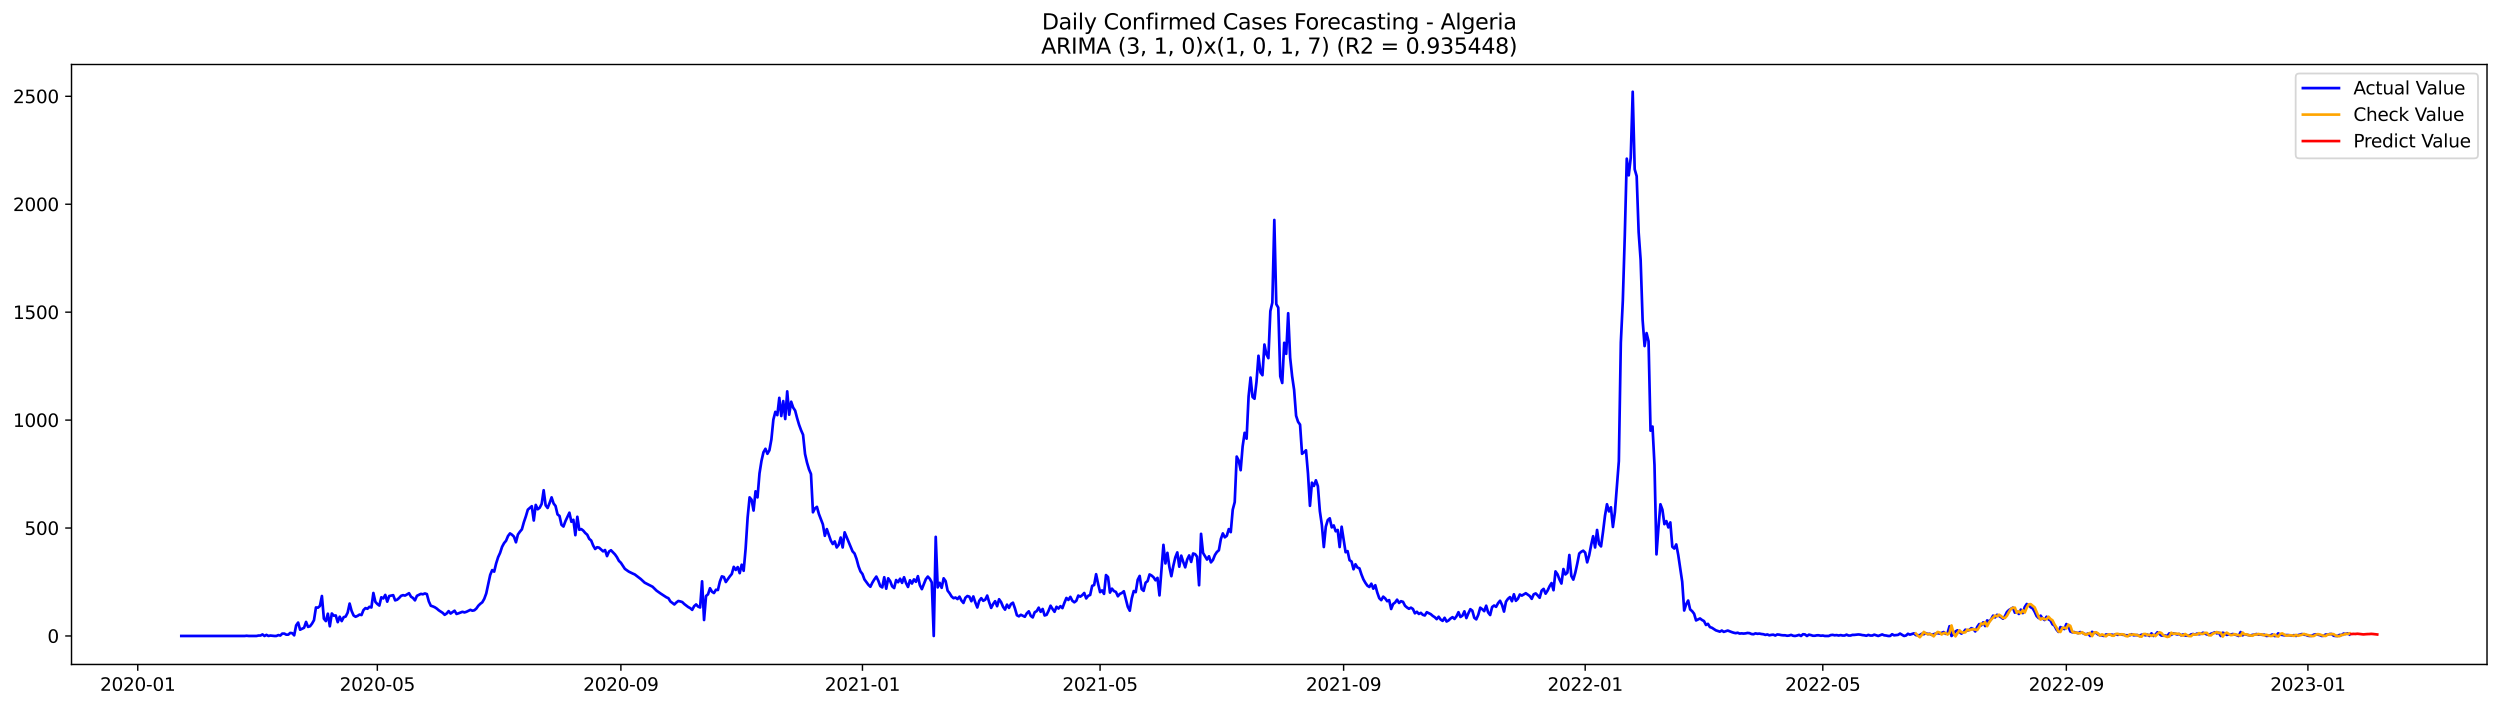 <?xml version="1.0" encoding="utf-8" standalone="no"?>
<!DOCTYPE svg PUBLIC "-//W3C//DTD SVG 1.1//EN"
  "http://www.w3.org/Graphics/SVG/1.1/DTD/svg11.dtd">
<svg xmlns:xlink="http://www.w3.org/1999/xlink" width="1386.05pt" height="392.274pt" viewBox="0 0 1386.05 392.274" xmlns="http://www.w3.org/2000/svg" version="1.1">
 <defs>
  <style type="text/css">*{stroke-linejoin: round; stroke-linecap: butt}</style>
 </defs>
 <g id="figure_1">
  <g id="patch_1">
   <path d="M 0 392.274 
L 1386.05 392.274 
L 1386.05 0 
L 0 0 
z
" style="fill: #ffffff"/>
  </g>
  <g id="axes_1">
   <g id="patch_2">
    <path d="M 39.65 368.396 
L 1378.85 368.396 
L 1378.85 35.755 
L 39.65 35.755 
z
" style="fill: #ffffff"/>
   </g>
   <g id="matplotlib.axis_1">
    <g id="xtick_1">
     <g id="line2d_1">
      <defs>
       <path id="m58f460feab" d="M 0 0 
L 0 3.5 
" style="stroke: #000000; stroke-width: 0.8"/>
      </defs>
      <g>
       <use xlink:href="#m58f460feab" x="76.371" y="368.396" style="stroke: #000000; stroke-width: 0.8"/>
      </g>
     </g>
     <g id="text_1">
      <!-- 2020-01 -->
      <g transform="translate(55.48 382.994)scale(0.1 -0.1)">
       <defs>
        <path id="DejaVuSans-32" d="M 1228 531 
L 3431 531 
L 3431 0 
L 469 0 
L 469 531 
Q 828 903 1448 1529 
Q 2069 2156 2228 2338 
Q 2531 2678 2651 2914 
Q 2772 3150 2772 3378 
Q 2772 3750 2511 3984 
Q 2250 4219 1831 4219 
Q 1534 4219 1204 4116 
Q 875 4013 500 3803 
L 500 4441 
Q 881 4594 1212 4672 
Q 1544 4750 1819 4750 
Q 2544 4750 2975 4387 
Q 3406 4025 3406 3419 
Q 3406 3131 3298 2873 
Q 3191 2616 2906 2266 
Q 2828 2175 2409 1742 
Q 1991 1309 1228 531 
z
" transform="scale(0.016)"/>
        <path id="DejaVuSans-30" d="M 2034 4250 
Q 1547 4250 1301 3770 
Q 1056 3291 1056 2328 
Q 1056 1369 1301 889 
Q 1547 409 2034 409 
Q 2525 409 2770 889 
Q 3016 1369 3016 2328 
Q 3016 3291 2770 3770 
Q 2525 4250 2034 4250 
z
M 2034 4750 
Q 2819 4750 3233 4129 
Q 3647 3509 3647 2328 
Q 3647 1150 3233 529 
Q 2819 -91 2034 -91 
Q 1250 -91 836 529 
Q 422 1150 422 2328 
Q 422 3509 836 4129 
Q 1250 4750 2034 4750 
z
" transform="scale(0.016)"/>
        <path id="DejaVuSans-2d" d="M 313 2009 
L 1997 2009 
L 1997 1497 
L 313 1497 
L 313 2009 
z
" transform="scale(0.016)"/>
        <path id="DejaVuSans-31" d="M 794 531 
L 1825 531 
L 1825 4091 
L 703 3866 
L 703 4441 
L 1819 4666 
L 2450 4666 
L 2450 531 
L 3481 531 
L 3481 0 
L 794 0 
L 794 531 
z
" transform="scale(0.016)"/>
       </defs>
       <use xlink:href="#DejaVuSans-32"/>
       <use xlink:href="#DejaVuSans-30" x="63.623"/>
       <use xlink:href="#DejaVuSans-32" x="127.246"/>
       <use xlink:href="#DejaVuSans-30" x="190.869"/>
       <use xlink:href="#DejaVuSans-2d" x="254.492"/>
       <use xlink:href="#DejaVuSans-30" x="290.576"/>
       <use xlink:href="#DejaVuSans-31" x="354.199"/>
      </g>
     </g>
    </g>
    <g id="xtick_2">
     <g id="line2d_2">
      <g>
       <use xlink:href="#m58f460feab" x="209.204" y="368.396" style="stroke: #000000; stroke-width: 0.8"/>
      </g>
     </g>
     <g id="text_2">
      <!-- 2020-05 -->
      <g transform="translate(188.313 382.994)scale(0.1 -0.1)">
       <defs>
        <path id="DejaVuSans-35" d="M 691 4666 
L 3169 4666 
L 3169 4134 
L 1269 4134 
L 1269 2991 
Q 1406 3038 1543 3061 
Q 1681 3084 1819 3084 
Q 2600 3084 3056 2656 
Q 3513 2228 3513 1497 
Q 3513 744 3044 326 
Q 2575 -91 1722 -91 
Q 1428 -91 1123 -41 
Q 819 9 494 109 
L 494 744 
Q 775 591 1075 516 
Q 1375 441 1709 441 
Q 2250 441 2565 725 
Q 2881 1009 2881 1497 
Q 2881 1984 2565 2268 
Q 2250 2553 1709 2553 
Q 1456 2553 1204 2497 
Q 953 2441 691 2322 
L 691 4666 
z
" transform="scale(0.016)"/>
       </defs>
       <use xlink:href="#DejaVuSans-32"/>
       <use xlink:href="#DejaVuSans-30" x="63.623"/>
       <use xlink:href="#DejaVuSans-32" x="127.246"/>
       <use xlink:href="#DejaVuSans-30" x="190.869"/>
       <use xlink:href="#DejaVuSans-2d" x="254.492"/>
       <use xlink:href="#DejaVuSans-30" x="290.576"/>
       <use xlink:href="#DejaVuSans-35" x="354.199"/>
      </g>
     </g>
    </g>
    <g id="xtick_3">
     <g id="line2d_3">
      <g>
       <use xlink:href="#m58f460feab" x="344.233" y="368.396" style="stroke: #000000; stroke-width: 0.8"/>
      </g>
     </g>
     <g id="text_3">
      <!-- 2020-09 -->
      <g transform="translate(323.342 382.994)scale(0.1 -0.1)">
       <defs>
        <path id="DejaVuSans-39" d="M 703 97 
L 703 672 
Q 941 559 1184 500 
Q 1428 441 1663 441 
Q 2288 441 2617 861 
Q 2947 1281 2994 2138 
Q 2813 1869 2534 1725 
Q 2256 1581 1919 1581 
Q 1219 1581 811 2004 
Q 403 2428 403 3163 
Q 403 3881 828 4315 
Q 1253 4750 1959 4750 
Q 2769 4750 3195 4129 
Q 3622 3509 3622 2328 
Q 3622 1225 3098 567 
Q 2575 -91 1691 -91 
Q 1453 -91 1209 -44 
Q 966 3 703 97 
z
M 1959 2075 
Q 2384 2075 2632 2365 
Q 2881 2656 2881 3163 
Q 2881 3666 2632 3958 
Q 2384 4250 1959 4250 
Q 1534 4250 1286 3958 
Q 1038 3666 1038 3163 
Q 1038 2656 1286 2365 
Q 1534 2075 1959 2075 
z
" transform="scale(0.016)"/>
       </defs>
       <use xlink:href="#DejaVuSans-32"/>
       <use xlink:href="#DejaVuSans-30" x="63.623"/>
       <use xlink:href="#DejaVuSans-32" x="127.246"/>
       <use xlink:href="#DejaVuSans-30" x="190.869"/>
       <use xlink:href="#DejaVuSans-2d" x="254.492"/>
       <use xlink:href="#DejaVuSans-30" x="290.576"/>
       <use xlink:href="#DejaVuSans-39" x="354.199"/>
      </g>
     </g>
    </g>
    <g id="xtick_4">
     <g id="line2d_4">
      <g>
       <use xlink:href="#m58f460feab" x="478.164" y="368.396" style="stroke: #000000; stroke-width: 0.8"/>
      </g>
     </g>
     <g id="text_4">
      <!-- 2021-01 -->
      <g transform="translate(457.273 382.994)scale(0.1 -0.1)">
       <use xlink:href="#DejaVuSans-32"/>
       <use xlink:href="#DejaVuSans-30" x="63.623"/>
       <use xlink:href="#DejaVuSans-32" x="127.246"/>
       <use xlink:href="#DejaVuSans-31" x="190.869"/>
       <use xlink:href="#DejaVuSans-2d" x="254.492"/>
       <use xlink:href="#DejaVuSans-30" x="290.576"/>
       <use xlink:href="#DejaVuSans-31" x="354.199"/>
      </g>
     </g>
    </g>
    <g id="xtick_5">
     <g id="line2d_5">
      <g>
       <use xlink:href="#m58f460feab" x="609.9" y="368.396" style="stroke: #000000; stroke-width: 0.8"/>
      </g>
     </g>
     <g id="text_5">
      <!-- 2021-05 -->
      <g transform="translate(589.008 382.994)scale(0.1 -0.1)">
       <use xlink:href="#DejaVuSans-32"/>
       <use xlink:href="#DejaVuSans-30" x="63.623"/>
       <use xlink:href="#DejaVuSans-32" x="127.246"/>
       <use xlink:href="#DejaVuSans-31" x="190.869"/>
       <use xlink:href="#DejaVuSans-2d" x="254.492"/>
       <use xlink:href="#DejaVuSans-30" x="290.576"/>
       <use xlink:href="#DejaVuSans-35" x="354.199"/>
      </g>
     </g>
    </g>
    <g id="xtick_6">
     <g id="line2d_6">
      <g>
       <use xlink:href="#m58f460feab" x="744.928" y="368.396" style="stroke: #000000; stroke-width: 0.8"/>
      </g>
     </g>
     <g id="text_6">
      <!-- 2021-09 -->
      <g transform="translate(724.037 382.994)scale(0.1 -0.1)">
       <use xlink:href="#DejaVuSans-32"/>
       <use xlink:href="#DejaVuSans-30" x="63.623"/>
       <use xlink:href="#DejaVuSans-32" x="127.246"/>
       <use xlink:href="#DejaVuSans-31" x="190.869"/>
       <use xlink:href="#DejaVuSans-2d" x="254.492"/>
       <use xlink:href="#DejaVuSans-30" x="290.576"/>
       <use xlink:href="#DejaVuSans-39" x="354.199"/>
      </g>
     </g>
    </g>
    <g id="xtick_7">
     <g id="line2d_7">
      <g>
       <use xlink:href="#m58f460feab" x="878.859" y="368.396" style="stroke: #000000; stroke-width: 0.8"/>
      </g>
     </g>
     <g id="text_7">
      <!-- 2022-01 -->
      <g transform="translate(857.968 382.994)scale(0.1 -0.1)">
       <use xlink:href="#DejaVuSans-32"/>
       <use xlink:href="#DejaVuSans-30" x="63.623"/>
       <use xlink:href="#DejaVuSans-32" x="127.246"/>
       <use xlink:href="#DejaVuSans-32" x="190.869"/>
       <use xlink:href="#DejaVuSans-2d" x="254.492"/>
       <use xlink:href="#DejaVuSans-30" x="290.576"/>
       <use xlink:href="#DejaVuSans-31" x="354.199"/>
      </g>
     </g>
    </g>
    <g id="xtick_8">
     <g id="line2d_8">
      <g>
       <use xlink:href="#m58f460feab" x="1010.595" y="368.396" style="stroke: #000000; stroke-width: 0.8"/>
      </g>
     </g>
     <g id="text_8">
      <!-- 2022-05 -->
      <g transform="translate(989.703 382.994)scale(0.1 -0.1)">
       <use xlink:href="#DejaVuSans-32"/>
       <use xlink:href="#DejaVuSans-30" x="63.623"/>
       <use xlink:href="#DejaVuSans-32" x="127.246"/>
       <use xlink:href="#DejaVuSans-32" x="190.869"/>
       <use xlink:href="#DejaVuSans-2d" x="254.492"/>
       <use xlink:href="#DejaVuSans-30" x="290.576"/>
       <use xlink:href="#DejaVuSans-35" x="354.199"/>
      </g>
     </g>
    </g>
    <g id="xtick_9">
     <g id="line2d_9">
      <g>
       <use xlink:href="#m58f460feab" x="1145.623" y="368.396" style="stroke: #000000; stroke-width: 0.8"/>
      </g>
     </g>
     <g id="text_9">
      <!-- 2022-09 -->
      <g transform="translate(1124.732 382.994)scale(0.1 -0.1)">
       <use xlink:href="#DejaVuSans-32"/>
       <use xlink:href="#DejaVuSans-30" x="63.623"/>
       <use xlink:href="#DejaVuSans-32" x="127.246"/>
       <use xlink:href="#DejaVuSans-32" x="190.869"/>
       <use xlink:href="#DejaVuSans-2d" x="254.492"/>
       <use xlink:href="#DejaVuSans-30" x="290.576"/>
       <use xlink:href="#DejaVuSans-39" x="354.199"/>
      </g>
     </g>
    </g>
    <g id="xtick_10">
     <g id="line2d_10">
      <g>
       <use xlink:href="#m58f460feab" x="1279.554" y="368.396" style="stroke: #000000; stroke-width: 0.8"/>
      </g>
     </g>
     <g id="text_10">
      <!-- 2023-01 -->
      <g transform="translate(1258.663 382.994)scale(0.1 -0.1)">
       <defs>
        <path id="DejaVuSans-33" d="M 2597 2516 
Q 3050 2419 3304 2112 
Q 3559 1806 3559 1356 
Q 3559 666 3084 287 
Q 2609 -91 1734 -91 
Q 1441 -91 1130 -33 
Q 819 25 488 141 
L 488 750 
Q 750 597 1062 519 
Q 1375 441 1716 441 
Q 2309 441 2620 675 
Q 2931 909 2931 1356 
Q 2931 1769 2642 2001 
Q 2353 2234 1838 2234 
L 1294 2234 
L 1294 2753 
L 1863 2753 
Q 2328 2753 2575 2939 
Q 2822 3125 2822 3475 
Q 2822 3834 2567 4026 
Q 2313 4219 1838 4219 
Q 1578 4219 1281 4162 
Q 984 4106 628 3988 
L 628 4550 
Q 988 4650 1302 4700 
Q 1616 4750 1894 4750 
Q 2613 4750 3031 4423 
Q 3450 4097 3450 3541 
Q 3450 3153 3228 2886 
Q 3006 2619 2597 2516 
z
" transform="scale(0.016)"/>
       </defs>
       <use xlink:href="#DejaVuSans-32"/>
       <use xlink:href="#DejaVuSans-30" x="63.623"/>
       <use xlink:href="#DejaVuSans-32" x="127.246"/>
       <use xlink:href="#DejaVuSans-33" x="190.869"/>
       <use xlink:href="#DejaVuSans-2d" x="254.492"/>
       <use xlink:href="#DejaVuSans-30" x="290.576"/>
       <use xlink:href="#DejaVuSans-31" x="354.199"/>
      </g>
     </g>
    </g>
   </g>
   <g id="matplotlib.axis_2">
    <g id="ytick_1">
     <g id="line2d_11">
      <defs>
       <path id="m84c170ba6c" d="M 0 0 
L -3.5 0 
" style="stroke: #000000; stroke-width: 0.8"/>
      </defs>
      <g>
       <use xlink:href="#m84c170ba6c" x="39.65" y="352.589" style="stroke: #000000; stroke-width: 0.8"/>
      </g>
     </g>
     <g id="text_11">
      <!-- 0 -->
      <g transform="translate(26.288 356.388)scale(0.1 -0.1)">
       <use xlink:href="#DejaVuSans-30"/>
      </g>
     </g>
    </g>
    <g id="ytick_2">
     <g id="line2d_12">
      <g>
       <use xlink:href="#m84c170ba6c" x="39.65" y="292.749" style="stroke: #000000; stroke-width: 0.8"/>
      </g>
     </g>
     <g id="text_12">
      <!-- 500 -->
      <g transform="translate(13.562 296.548)scale(0.1 -0.1)">
       <use xlink:href="#DejaVuSans-35"/>
       <use xlink:href="#DejaVuSans-30" x="63.623"/>
       <use xlink:href="#DejaVuSans-30" x="127.246"/>
      </g>
     </g>
    </g>
    <g id="ytick_3">
     <g id="line2d_13">
      <g>
       <use xlink:href="#m84c170ba6c" x="39.65" y="232.909" style="stroke: #000000; stroke-width: 0.8"/>
      </g>
     </g>
     <g id="text_13">
      <!-- 1000 -->
      <g transform="translate(7.2 236.708)scale(0.1 -0.1)">
       <use xlink:href="#DejaVuSans-31"/>
       <use xlink:href="#DejaVuSans-30" x="63.623"/>
       <use xlink:href="#DejaVuSans-30" x="127.246"/>
       <use xlink:href="#DejaVuSans-30" x="190.869"/>
      </g>
     </g>
    </g>
    <g id="ytick_4">
     <g id="line2d_14">
      <g>
       <use xlink:href="#m84c170ba6c" x="39.65" y="173.069" style="stroke: #000000; stroke-width: 0.8"/>
      </g>
     </g>
     <g id="text_14">
      <!-- 1500 -->
      <g transform="translate(7.2 176.868)scale(0.1 -0.1)">
       <use xlink:href="#DejaVuSans-31"/>
       <use xlink:href="#DejaVuSans-35" x="63.623"/>
       <use xlink:href="#DejaVuSans-30" x="127.246"/>
       <use xlink:href="#DejaVuSans-30" x="190.869"/>
      </g>
     </g>
    </g>
    <g id="ytick_5">
     <g id="line2d_15">
      <g>
       <use xlink:href="#m84c170ba6c" x="39.65" y="113.229" style="stroke: #000000; stroke-width: 0.8"/>
      </g>
     </g>
     <g id="text_15">
      <!-- 2000 -->
      <g transform="translate(7.2 117.028)scale(0.1 -0.1)">
       <use xlink:href="#DejaVuSans-32"/>
       <use xlink:href="#DejaVuSans-30" x="63.623"/>
       <use xlink:href="#DejaVuSans-30" x="127.246"/>
       <use xlink:href="#DejaVuSans-30" x="190.869"/>
      </g>
     </g>
    </g>
    <g id="ytick_6">
     <g id="line2d_16">
      <g>
       <use xlink:href="#m84c170ba6c" x="39.65" y="53.389" style="stroke: #000000; stroke-width: 0.8"/>
      </g>
     </g>
     <g id="text_16">
      <!-- 2500 -->
      <g transform="translate(7.2 57.188)scale(0.1 -0.1)">
       <use xlink:href="#DejaVuSans-32"/>
       <use xlink:href="#DejaVuSans-35" x="63.623"/>
       <use xlink:href="#DejaVuSans-30" x="127.246"/>
       <use xlink:href="#DejaVuSans-30" x="190.869"/>
      </g>
     </g>
    </g>
   </g>
   <g id="line2d_17">
    <path d="M 100.523 352.589 
L 135.652 352.589 
L 136.75 352.469 
L 137.848 352.589 
L 142.239 352.589 
L 143.337 352.35 
L 144.435 352.35 
L 145.532 351.751 
L 146.63 352.589 
L 147.728 351.991 
L 148.826 352.589 
L 149.923 352.35 
L 152.119 352.589 
L 153.217 352.589 
L 154.315 352.11 
L 155.412 352.35 
L 156.51 351.273 
L 157.608 351.273 
L 158.706 351.871 
L 159.804 351.871 
L 160.901 350.914 
L 161.999 351.033 
L 163.097 352.23 
L 164.195 346.725 
L 165.293 345.169 
L 166.39 349.118 
L 168.586 348.041 
L 169.684 344.81 
L 170.782 347.563 
L 171.879 347.204 
L 172.977 345.767 
L 174.075 343.852 
L 175.173 336.791 
L 176.271 336.911 
L 177.368 335.954 
L 178.466 330.448 
L 179.564 343.015 
L 180.662 344.331 
L 181.76 340.262 
L 182.857 347.204 
L 183.955 340.142 
L 185.053 341.339 
L 186.151 341.22 
L 187.249 344.93 
L 188.346 341.938 
L 189.444 344.331 
L 190.542 342.177 
L 191.64 341.818 
L 192.737 339.664 
L 193.835 334.637 
L 194.933 338.706 
L 196.031 341.22 
L 197.129 341.938 
L 198.226 341.459 
L 199.324 340.741 
L 200.422 340.98 
L 201.52 338.228 
L 202.618 337.15 
L 203.715 337.509 
L 204.813 336.432 
L 205.911 336.791 
L 207.009 328.773 
L 208.107 333.68 
L 209.204 334.876 
L 210.302 335.714 
L 211.4 331.166 
L 212.498 331.765 
L 213.596 329.85 
L 214.693 333.56 
L 215.791 330.448 
L 217.987 329.97 
L 219.085 332.842 
L 220.182 332.483 
L 221.28 331.525 
L 222.378 330.329 
L 223.476 329.97 
L 224.574 330.209 
L 226.769 328.892 
L 227.867 330.807 
L 228.965 331.525 
L 230.063 332.842 
L 231.16 330.329 
L 233.356 329.252 
L 234.454 329.491 
L 235.552 329.012 
L 236.649 329.371 
L 237.747 333.44 
L 238.845 335.834 
L 239.943 336.193 
L 241.04 336.672 
L 242.138 337.39 
L 243.236 338.347 
L 245.432 339.783 
L 246.529 340.86 
L 247.627 340.142 
L 248.725 338.826 
L 249.823 340.142 
L 252.018 338.587 
L 253.116 340.382 
L 254.214 340.023 
L 256.41 339.185 
L 257.507 339.544 
L 258.605 339.185 
L 260.801 338.108 
L 261.899 338.587 
L 262.996 338.347 
L 264.094 337.39 
L 265.192 335.834 
L 266.29 334.757 
L 267.388 333.919 
L 268.485 332.004 
L 269.583 329.012 
L 271.779 318.72 
L 272.877 316.087 
L 273.974 316.924 
L 275.072 312.377 
L 276.17 308.906 
L 277.268 306.512 
L 278.366 303.161 
L 279.463 301.127 
L 280.561 299.81 
L 281.659 297.177 
L 282.757 295.741 
L 283.854 296.459 
L 284.952 297.536 
L 286.05 300.648 
L 287.148 296.339 
L 288.246 294.784 
L 289.343 293.467 
L 290.441 289.518 
L 291.539 286.286 
L 292.637 282.576 
L 294.832 280.661 
L 295.93 288.56 
L 297.028 279.943 
L 298.126 282.337 
L 299.224 281.499 
L 300.321 279.345 
L 301.419 271.805 
L 302.517 280.183 
L 303.615 281.619 
L 304.713 278.866 
L 305.81 275.754 
L 306.908 279.106 
L 308.006 280.542 
L 309.104 285.209 
L 310.202 286.047 
L 311.299 290.954 
L 312.397 291.911 
L 313.495 288.919 
L 315.691 284.252 
L 316.788 289.278 
L 317.886 288.201 
L 318.984 296.699 
L 320.082 286.526 
L 321.18 293.707 
L 322.277 293.347 
L 323.375 294.185 
L 324.473 295.502 
L 325.571 296.459 
L 326.668 298.733 
L 327.766 299.691 
L 328.864 302.443 
L 329.962 304.358 
L 331.06 303.401 
L 332.157 303.64 
L 334.353 305.675 
L 335.451 304.956 
L 336.549 308.307 
L 337.646 305.794 
L 338.744 305.076 
L 340.94 307.35 
L 342.038 308.906 
L 343.135 310.94 
L 344.233 312.018 
L 346.429 315.369 
L 348.624 316.924 
L 350.82 318.002 
L 351.918 318.48 
L 355.211 320.994 
L 357.407 323.028 
L 361.798 325.302 
L 363.994 327.456 
L 366.189 329.012 
L 369.482 331.166 
L 370.58 331.645 
L 371.678 333.44 
L 373.874 335.116 
L 374.971 334.039 
L 376.069 333.201 
L 377.167 333.44 
L 378.265 333.799 
L 379.363 334.876 
L 381.558 336.552 
L 382.656 337.15 
L 383.754 338.108 
L 384.852 336.073 
L 385.949 335.116 
L 387.047 336.313 
L 388.145 336.791 
L 389.243 322.31 
L 390.341 343.733 
L 391.438 330.448 
L 392.536 329.491 
L 393.634 326.14 
L 394.732 328.055 
L 395.83 328.773 
L 396.927 326.978 
L 398.025 327.097 
L 399.123 322.43 
L 400.221 319.557 
L 401.319 319.916 
L 402.416 322.669 
L 404.612 319.557 
L 405.71 318.241 
L 406.808 314.291 
L 407.905 315.967 
L 409.003 314.411 
L 410.101 317.762 
L 411.199 313.095 
L 412.296 316.446 
L 413.394 304.119 
L 414.492 287.004 
L 415.59 275.754 
L 416.688 277.071 
L 417.785 283.055 
L 418.883 272.403 
L 419.981 275.754 
L 421.079 262.47 
L 422.177 255.529 
L 423.274 250.741 
L 424.372 248.826 
L 425.47 251.579 
L 426.568 249.664 
L 427.666 243.68 
L 428.763 232.67 
L 429.861 228.361 
L 430.959 230.156 
L 432.057 220.582 
L 433.155 230.635 
L 434.252 222.377 
L 435.35 232.311 
L 436.448 216.992 
L 437.546 229.917 
L 438.644 222.736 
L 439.741 225.968 
L 440.839 227.643 
L 441.937 231.832 
L 443.035 235.542 
L 444.133 238.534 
L 445.23 241.047 
L 446.328 251.699 
L 447.426 256.486 
L 448.524 260.196 
L 449.622 262.829 
L 450.719 284.012 
L 451.817 281.858 
L 452.915 281.02 
L 454.013 284.97 
L 456.208 290.715 
L 457.306 297.058 
L 458.404 293.347 
L 460.599 299.691 
L 461.697 301.605 
L 462.795 300.169 
L 463.893 303.52 
L 464.991 302.084 
L 466.088 298.015 
L 467.186 303.52 
L 468.284 295.143 
L 472.675 305.675 
L 473.773 306.871 
L 474.871 309.863 
L 475.969 313.932 
L 477.066 316.805 
L 478.164 318.241 
L 479.262 321.233 
L 481.458 324.225 
L 482.555 325.302 
L 483.653 323.028 
L 484.751 321.233 
L 485.849 319.677 
L 486.947 321.951 
L 488.044 324.943 
L 489.142 325.661 
L 490.24 320.036 
L 491.338 326.379 
L 492.436 320.635 
L 493.533 322.19 
L 494.631 325.063 
L 495.729 326.02 
L 496.827 321.592 
L 497.924 322.789 
L 499.022 320.874 
L 500.12 323.148 
L 501.218 320.036 
L 502.316 323.268 
L 503.413 325.422 
L 504.511 321.712 
L 505.609 323.507 
L 506.707 321.233 
L 507.805 322.549 
L 508.902 319.438 
L 510 324.464 
L 511.098 326.619 
L 513.294 321.113 
L 514.391 319.677 
L 515.489 320.874 
L 516.587 322.908 
L 517.685 352.589 
L 518.783 297.656 
L 519.88 325.661 
L 520.978 323.148 
L 522.076 325.9 
L 523.174 320.635 
L 524.272 322.19 
L 525.369 327.456 
L 526.467 328.892 
L 527.565 330.688 
L 528.663 331.645 
L 529.761 331.286 
L 530.858 332.124 
L 531.956 330.807 
L 533.054 332.962 
L 534.152 334.278 
L 535.25 331.406 
L 536.347 330.448 
L 537.445 330.807 
L 538.543 333.321 
L 539.641 330.688 
L 540.738 334.039 
L 541.836 336.791 
L 542.934 333.081 
L 544.032 331.645 
L 545.13 333.081 
L 546.227 332.483 
L 547.325 330.209 
L 548.423 333.919 
L 549.521 337.031 
L 550.619 334.876 
L 551.716 333.321 
L 552.814 336.073 
L 553.912 332.244 
L 555.01 333.799 
L 556.108 336.432 
L 557.205 337.988 
L 558.303 335.236 
L 559.401 337.031 
L 560.499 334.876 
L 561.597 334.158 
L 562.694 337.27 
L 563.792 341.1 
L 564.89 341.698 
L 565.988 340.86 
L 568.183 341.938 
L 569.281 340.023 
L 570.379 338.946 
L 571.477 341.459 
L 572.575 342.297 
L 573.672 339.424 
L 574.77 338.826 
L 575.868 336.911 
L 576.966 339.185 
L 578.064 337.629 
L 579.161 341.22 
L 580.259 340.86 
L 581.357 338.587 
L 582.455 335.834 
L 583.552 337.629 
L 584.65 339.185 
L 585.748 336.432 
L 586.846 337.39 
L 587.944 336.073 
L 589.041 337.15 
L 590.139 334.158 
L 591.237 331.525 
L 592.335 332.603 
L 593.433 330.927 
L 594.53 333.081 
L 595.628 333.919 
L 596.726 333.081 
L 597.824 330.209 
L 598.922 330.807 
L 600.019 329.97 
L 601.117 328.773 
L 602.215 331.765 
L 603.313 330.329 
L 604.411 329.85 
L 605.508 324.823 
L 606.606 324.345 
L 607.704 318.361 
L 608.802 323.627 
L 609.9 328.294 
L 610.997 327.337 
L 612.095 329.252 
L 613.193 318.839 
L 614.291 319.916 
L 615.389 328.533 
L 616.486 326.379 
L 617.584 327.696 
L 618.682 328.174 
L 619.78 330.568 
L 620.878 329.252 
L 621.975 328.773 
L 623.073 327.815 
L 625.269 336.432 
L 626.366 338.587 
L 627.464 331.765 
L 628.562 327.696 
L 629.66 328.294 
L 630.758 321.472 
L 631.855 319.318 
L 632.953 326.619 
L 634.051 327.576 
L 635.149 323.028 
L 636.247 322.19 
L 637.344 318.48 
L 638.442 319.079 
L 639.54 320.036 
L 640.638 321.712 
L 641.736 320.395 
L 642.833 330.089 
L 645.029 302.084 
L 646.127 312.377 
L 647.225 306.512 
L 648.322 314.291 
L 649.42 319.438 
L 650.518 313.693 
L 651.616 309.026 
L 652.714 306.273 
L 653.811 314.172 
L 654.909 308.068 
L 656.007 311.539 
L 657.105 314.531 
L 658.203 310.222 
L 659.3 307.948 
L 660.398 311.539 
L 661.496 306.871 
L 662.594 307.23 
L 663.692 308.667 
L 664.789 324.464 
L 665.887 295.98 
L 666.985 306.512 
L 669.18 310.222 
L 670.278 308.427 
L 671.376 311.778 
L 672.474 310.462 
L 673.572 307.709 
L 674.669 306.034 
L 675.767 305.076 
L 676.865 298.853 
L 677.963 295.741 
L 679.061 297.895 
L 680.158 297.058 
L 681.256 293.347 
L 682.354 295.023 
L 683.452 282.576 
L 684.55 278.387 
L 685.647 253.135 
L 686.745 255.289 
L 687.843 260.675 
L 688.941 247.51 
L 690.039 239.97 
L 691.136 243.201 
L 692.234 219.864 
L 693.332 209.332 
L 694.43 220.103 
L 695.528 221.061 
L 696.625 211.726 
L 697.723 197.244 
L 698.821 206.46 
L 699.919 208.016 
L 701.017 191.021 
L 702.114 196.407 
L 703.212 198.561 
L 704.31 172.471 
L 705.408 167.803 
L 706.506 121.966 
L 707.603 168.641 
L 708.701 170.556 
L 709.799 208.614 
L 710.897 212.324 
L 711.994 190.064 
L 713.092 196.167 
L 714.19 173.667 
L 715.288 198.321 
L 716.386 208.614 
L 717.483 216.154 
L 718.581 230.515 
L 719.679 233.866 
L 720.777 235.422 
L 721.875 251.579 
L 722.972 250.741 
L 724.07 249.664 
L 725.168 262.47 
L 726.266 280.422 
L 727.364 267.616 
L 728.461 269.411 
L 729.559 266.3 
L 730.657 269.531 
L 731.755 283.414 
L 732.853 290.954 
L 733.95 303.281 
L 735.048 292.031 
L 736.146 288.321 
L 737.244 287.363 
L 738.342 292.39 
L 739.439 291.313 
L 740.537 294.544 
L 741.635 293.826 
L 742.733 303.281 
L 743.831 292.031 
L 746.026 306.153 
L 747.124 305.555 
L 748.222 310.581 
L 749.32 311.299 
L 750.417 315.608 
L 751.515 312.855 
L 752.613 314.651 
L 753.711 315.129 
L 754.808 318.48 
L 755.906 321.233 
L 757.004 323.148 
L 758.102 324.704 
L 759.2 325.422 
L 760.297 323.627 
L 761.395 326.379 
L 762.493 324.464 
L 763.591 328.533 
L 764.689 331.645 
L 765.786 332.722 
L 766.884 330.807 
L 767.982 331.765 
L 769.08 333.321 
L 770.178 332.722 
L 771.275 337.629 
L 772.373 334.876 
L 773.471 334.039 
L 774.569 332.483 
L 775.667 334.278 
L 776.764 333.321 
L 777.862 333.68 
L 778.96 335.834 
L 780.058 336.791 
L 781.156 337.509 
L 782.253 336.911 
L 783.351 337.629 
L 784.449 340.023 
L 785.547 339.185 
L 786.645 340.382 
L 787.742 339.783 
L 788.84 340.86 
L 789.938 341.22 
L 791.036 339.424 
L 793.231 340.501 
L 794.329 341.459 
L 795.427 342.177 
L 796.525 343.254 
L 797.622 341.938 
L 798.72 343.493 
L 799.818 344.212 
L 800.916 342.536 
L 802.014 344.571 
L 803.111 343.972 
L 804.209 342.895 
L 805.307 342.177 
L 806.405 343.134 
L 807.503 341.698 
L 808.6 339.424 
L 809.698 342.057 
L 810.796 341.339 
L 811.894 338.946 
L 812.992 342.656 
L 814.089 340.023 
L 815.187 337.749 
L 816.285 338.587 
L 817.383 342.536 
L 818.481 343.374 
L 819.578 340.86 
L 820.676 336.911 
L 821.774 337.749 
L 822.872 338.826 
L 823.97 335.834 
L 825.067 339.544 
L 826.165 340.98 
L 827.263 336.552 
L 828.361 335.714 
L 829.459 336.432 
L 830.556 334.398 
L 831.654 333.081 
L 832.752 335.355 
L 833.85 339.065 
L 834.948 333.56 
L 836.045 332.004 
L 837.143 331.047 
L 838.241 333.321 
L 839.339 329.491 
L 840.436 333.081 
L 841.534 332.004 
L 842.632 329.611 
L 843.73 330.209 
L 845.925 328.892 
L 848.121 330.448 
L 849.219 332.004 
L 850.317 329.491 
L 851.414 329.012 
L 852.512 330.089 
L 853.61 331.406 
L 854.708 327.456 
L 855.806 326.499 
L 856.903 329.132 
L 858.001 327.456 
L 859.099 325.063 
L 860.197 323.268 
L 861.295 327.217 
L 862.392 316.805 
L 863.49 318.361 
L 864.588 321.233 
L 865.686 323.507 
L 866.784 315.488 
L 867.881 318.48 
L 868.979 317.523 
L 870.077 307.709 
L 871.175 319.318 
L 872.273 321.353 
L 873.37 317.523 
L 874.468 312.496 
L 875.566 306.871 
L 876.664 305.914 
L 877.762 305.315 
L 878.859 306.393 
L 879.957 311.778 
L 881.055 307.948 
L 882.153 302.204 
L 883.25 297.297 
L 884.348 303.52 
L 885.446 293.826 
L 886.544 301.605 
L 887.642 302.922 
L 888.739 294.903 
L 889.837 285.927 
L 890.935 279.584 
L 892.033 283.534 
L 893.131 281.26 
L 894.228 292.151 
L 895.326 284.012 
L 897.522 255.648 
L 898.62 189.944 
L 899.717 166.846 
L 900.815 130.582 
L 901.913 87.976 
L 903.011 97.192 
L 904.109 87.498 
L 905.206 50.876 
L 906.304 93.841 
L 907.402 97.67 
L 908.5 128.787 
L 909.598 144.106 
L 910.695 177.377 
L 911.793 191.859 
L 912.891 184.678 
L 913.989 189.226 
L 915.087 238.773 
L 916.184 236.499 
L 917.282 257.802 
L 918.38 307.35 
L 919.478 292.51 
L 920.576 279.584 
L 921.673 282.576 
L 922.771 290.595 
L 923.869 288.919 
L 924.967 292.39 
L 926.064 289.637 
L 927.162 303.161 
L 928.26 304.119 
L 929.358 301.845 
L 930.456 307.709 
L 932.651 322.549 
L 933.749 338.467 
L 934.847 334.996 
L 935.945 332.962 
L 937.042 337.868 
L 938.14 338.826 
L 939.238 340.262 
L 940.336 343.972 
L 942.531 342.895 
L 943.629 343.733 
L 944.727 344.331 
L 945.825 346.485 
L 946.923 345.887 
L 948.02 347.682 
L 949.118 348.041 
L 951.314 349.477 
L 953.509 350.196 
L 954.607 349.597 
L 955.705 350.315 
L 957.901 349.597 
L 960.096 350.435 
L 961.194 350.794 
L 962.292 351.033 
L 963.39 350.794 
L 964.487 351.273 
L 965.585 351.153 
L 966.683 351.273 
L 967.781 351.153 
L 968.878 350.914 
L 969.976 351.033 
L 971.074 351.512 
L 972.172 351.632 
L 973.27 351.153 
L 974.367 351.392 
L 975.465 351.273 
L 976.563 351.512 
L 977.661 351.632 
L 978.759 351.991 
L 979.856 351.751 
L 980.954 352.23 
L 982.052 351.991 
L 983.15 351.871 
L 984.248 352.35 
L 985.345 351.751 
L 986.443 351.871 
L 987.541 352.11 
L 988.639 352.23 
L 989.737 352.23 
L 990.834 352.469 
L 991.932 352.35 
L 993.03 351.991 
L 994.128 352.469 
L 995.226 352.589 
L 996.323 352.35 
L 997.421 351.991 
L 998.519 352.589 
L 999.617 351.632 
L 1000.715 351.751 
L 1001.812 352.589 
L 1002.91 351.871 
L 1004.008 352.11 
L 1005.106 352.469 
L 1006.204 352.469 
L 1007.301 352.23 
L 1008.399 352.23 
L 1009.497 352.469 
L 1010.595 352.35 
L 1011.692 352.589 
L 1013.888 352.589 
L 1014.986 352.11 
L 1016.084 351.991 
L 1017.181 352.23 
L 1018.279 352.11 
L 1019.377 352.35 
L 1020.475 352.11 
L 1021.573 352.35 
L 1022.67 352.35 
L 1023.768 351.871 
L 1024.866 352.35 
L 1025.964 352.35 
L 1027.062 351.991 
L 1028.159 351.991 
L 1030.355 351.751 
L 1031.453 351.871 
L 1032.551 352.11 
L 1033.648 352.23 
L 1034.746 352.469 
L 1035.844 351.991 
L 1036.942 352.35 
L 1038.04 352.35 
L 1039.137 351.871 
L 1041.333 352.589 
L 1043.529 351.751 
L 1044.626 352.23 
L 1045.724 352.35 
L 1046.822 352.589 
L 1047.92 352.589 
L 1049.018 351.632 
L 1050.115 352.23 
L 1052.311 351.991 
L 1053.409 351.273 
L 1055.604 352.589 
L 1056.702 352.35 
L 1057.8 351.392 
L 1058.898 351.871 
L 1061.093 351.153 
L 1062.191 352.11 
L 1063.289 352.23 
L 1064.387 352.11 
L 1065.484 351.392 
L 1066.582 351.632 
L 1067.68 351.033 
L 1068.778 351.512 
L 1069.876 351.392 
L 1070.973 351.991 
L 1073.169 351.273 
L 1074.267 351.033 
L 1075.365 351.273 
L 1076.462 350.914 
L 1077.56 350.435 
L 1078.658 351.392 
L 1079.756 351.033 
L 1080.854 347.204 
L 1081.951 352.589 
L 1083.049 351.632 
L 1084.147 350.076 
L 1085.245 349.477 
L 1087.44 351.273 
L 1088.538 350.555 
L 1089.636 349.118 
L 1090.734 349.597 
L 1091.832 349.238 
L 1092.929 348.281 
L 1094.027 348.759 
L 1095.125 350.076 
L 1096.223 347.563 
L 1097.32 346.007 
L 1098.418 346.725 
L 1099.516 345.049 
L 1100.614 347.084 
L 1101.712 343.972 
L 1102.809 344.571 
L 1103.907 343.374 
L 1105.005 341.339 
L 1106.103 342.297 
L 1107.201 340.86 
L 1109.396 342.177 
L 1110.494 343.015 
L 1111.592 341.579 
L 1112.69 339.305 
L 1113.787 338.228 
L 1115.983 336.911 
L 1117.081 339.664 
L 1118.179 339.065 
L 1119.276 340.382 
L 1120.374 337.988 
L 1121.472 339.903 
L 1122.57 336.552 
L 1123.668 334.876 
L 1124.765 335.595 
L 1125.863 336.672 
L 1126.961 337.27 
L 1128.059 339.185 
L 1129.157 341.579 
L 1130.254 342.656 
L 1131.352 341.339 
L 1132.45 342.895 
L 1133.548 343.733 
L 1134.646 341.938 
L 1135.743 343.374 
L 1136.841 343.972 
L 1137.939 346.126 
L 1139.037 346.844 
L 1140.134 348.999 
L 1141.232 350.315 
L 1142.33 347.682 
L 1144.526 348.759 
L 1145.623 346.007 
L 1146.721 347.084 
L 1147.819 350.076 
L 1148.917 350.555 
L 1150.015 350.435 
L 1151.112 350.794 
L 1152.21 351.033 
L 1153.308 350.435 
L 1154.406 350.794 
L 1155.504 351.392 
L 1156.601 351.751 
L 1157.699 351.153 
L 1158.797 352.589 
L 1159.895 350.315 
L 1160.993 350.914 
L 1162.09 350.794 
L 1163.188 351.751 
L 1164.286 352.23 
L 1165.384 352.23 
L 1166.482 352.589 
L 1167.579 351.751 
L 1168.677 351.871 
L 1170.873 351.871 
L 1171.971 352.11 
L 1173.068 351.632 
L 1174.166 351.991 
L 1175.264 351.632 
L 1176.362 351.871 
L 1177.46 351.991 
L 1178.557 352.23 
L 1180.753 352.23 
L 1181.851 351.632 
L 1182.948 352.23 
L 1184.046 352.11 
L 1185.144 352.11 
L 1186.242 352.589 
L 1187.34 351.871 
L 1188.437 351.871 
L 1189.535 352.23 
L 1190.633 351.871 
L 1191.731 352.589 
L 1192.829 351.153 
L 1193.926 352.589 
L 1195.024 351.871 
L 1196.122 350.555 
L 1198.318 352.35 
L 1199.415 352.469 
L 1200.513 352.35 
L 1201.611 352.589 
L 1202.709 351.153 
L 1203.807 351.991 
L 1204.904 351.153 
L 1206.002 351.392 
L 1207.1 351.751 
L 1208.198 351.512 
L 1209.296 352.23 
L 1210.393 351.751 
L 1211.491 352.35 
L 1212.589 352.469 
L 1213.687 352.469 
L 1214.785 351.751 
L 1215.882 351.512 
L 1216.98 351.871 
L 1218.078 351.273 
L 1219.176 351.632 
L 1220.274 351.392 
L 1221.371 350.794 
L 1223.567 351.751 
L 1224.665 351.991 
L 1225.763 351.392 
L 1226.86 351.033 
L 1227.958 350.555 
L 1229.056 351.153 
L 1230.154 350.794 
L 1231.251 352.589 
L 1232.349 350.794 
L 1233.447 351.153 
L 1234.545 351.991 
L 1235.643 351.751 
L 1236.74 351.871 
L 1237.838 351.512 
L 1238.936 351.751 
L 1240.034 352.11 
L 1241.132 352.589 
L 1242.229 350.435 
L 1243.327 352.23 
L 1244.425 351.632 
L 1247.718 352.35 
L 1248.816 351.991 
L 1249.914 351.871 
L 1251.012 351.512 
L 1252.11 351.871 
L 1253.207 351.751 
L 1254.305 351.991 
L 1255.403 351.871 
L 1256.501 352.589 
L 1258.696 352.35 
L 1259.794 351.751 
L 1260.892 352.589 
L 1261.99 352.589 
L 1263.088 351.153 
L 1264.185 351.871 
L 1265.283 351.991 
L 1266.381 352.23 
L 1267.479 352.11 
L 1268.577 352.11 
L 1269.674 352.23 
L 1270.772 352.469 
L 1271.87 352.11 
L 1272.968 352.589 
L 1274.065 352.11 
L 1275.163 351.871 
L 1276.261 351.512 
L 1277.359 351.871 
L 1278.457 351.991 
L 1279.554 352.469 
L 1280.652 352.589 
L 1281.75 352.469 
L 1282.848 351.871 
L 1283.946 351.632 
L 1286.141 352.11 
L 1287.239 352.589 
L 1288.337 352.469 
L 1289.435 351.751 
L 1290.532 351.871 
L 1291.63 351.512 
L 1292.728 351.512 
L 1293.826 352.469 
L 1294.924 352.589 
L 1296.021 352.589 
L 1297.119 351.991 
L 1298.217 352.11 
L 1299.315 351.273 
L 1300.413 351.512 
L 1301.51 351.153 
L 1302.608 351.751 
L 1302.608 351.751 
" clip-path="url(#pd0f90be21c)" style="fill: none; stroke: #0000ff; stroke-width: 1.5; stroke-linecap: square"/>
   </g>
   <g id="line2d_18">
    <path d="M 1062.191 351.26 
L 1063.289 352.389 
L 1064.387 353.276 
L 1065.484 352.022 
L 1066.582 350.356 
L 1067.68 351.16 
L 1068.778 351.661 
L 1069.876 351.49 
L 1070.973 351.889 
L 1072.071 352.793 
L 1073.169 351.426 
L 1074.267 350.376 
L 1075.365 350.642 
L 1076.462 351.749 
L 1077.56 351.059 
L 1078.658 350.92 
L 1079.756 351.789 
L 1080.854 350.844 
L 1081.951 346.765 
L 1083.049 350.904 
L 1084.147 352.788 
L 1086.343 349.436 
L 1087.44 350.471 
L 1088.538 350.727 
L 1089.636 350.565 
L 1090.734 349.103 
L 1091.832 349.398 
L 1092.929 349.028 
L 1094.027 348.917 
L 1095.125 349.032 
L 1096.223 349.306 
L 1097.32 347.667 
L 1098.418 345.697 
L 1099.516 346.07 
L 1100.614 344.94 
L 1101.712 347.155 
L 1102.809 345.061 
L 1103.907 343.514 
L 1106.103 341.317 
L 1107.201 341.701 
L 1108.298 340.835 
L 1109.396 341.532 
L 1110.494 342.571 
L 1111.592 342.599 
L 1112.69 341.392 
L 1113.787 339.361 
L 1114.885 337.632 
L 1115.983 337.016 
L 1117.081 336.906 
L 1118.179 339.739 
L 1119.276 338.956 
L 1120.374 339.921 
L 1121.472 338.355 
L 1122.57 339.595 
L 1123.668 336.882 
L 1124.765 335.078 
L 1125.863 334.956 
L 1128.059 336.757 
L 1130.254 341.935 
L 1131.352 343.498 
L 1132.45 342.723 
L 1133.548 343.304 
L 1134.646 343.316 
L 1135.743 341.946 
L 1136.841 343.186 
L 1137.939 343.907 
L 1139.037 346.189 
L 1140.134 347.93 
L 1141.232 350.091 
L 1142.33 350.363 
L 1143.428 348.13 
L 1144.526 347.994 
L 1145.623 348.427 
L 1146.721 346.342 
L 1147.819 346.976 
L 1148.917 350.134 
L 1150.015 350.801 
L 1151.112 350.66 
L 1152.21 351.123 
L 1153.308 351.068 
L 1154.406 350.525 
L 1155.504 351.39 
L 1156.601 351.939 
L 1157.699 351.266 
L 1158.797 350.913 
L 1159.895 352.664 
L 1160.993 350.691 
L 1162.09 350.528 
L 1163.188 351.166 
L 1164.286 352.364 
L 1165.384 351.741 
L 1166.482 352.175 
L 1167.579 352.764 
L 1168.677 351.88 
L 1169.775 351.675 
L 1170.873 352.43 
L 1171.971 352.462 
L 1173.068 351.489 
L 1174.166 351.399 
L 1175.264 351.925 
L 1176.362 351.618 
L 1177.46 351.798 
L 1178.557 352.606 
L 1179.655 352.81 
L 1180.753 351.747 
L 1181.851 352 
L 1182.948 351.696 
L 1184.046 352.016 
L 1185.144 352.117 
L 1186.242 352.799 
L 1187.34 352.984 
L 1188.437 351.538 
L 1189.535 351.5 
L 1190.633 352.094 
L 1191.731 351.984 
L 1192.829 352.49 
L 1193.926 351.933 
L 1195.024 352.631 
L 1196.122 351.514 
L 1197.22 350.561 
L 1198.318 350.982 
L 1199.415 352.268 
L 1201.611 353.143 
L 1202.709 352.868 
L 1203.807 350.795 
L 1204.904 351.452 
L 1206.002 351.249 
L 1208.198 351.467 
L 1209.296 352.189 
L 1210.393 352.363 
L 1211.491 351.504 
L 1212.589 352.156 
L 1213.687 352.631 
L 1214.785 352.693 
L 1215.882 351.712 
L 1216.98 351.854 
L 1218.078 351.759 
L 1219.176 351.019 
L 1220.274 351.381 
L 1221.371 351.485 
L 1222.469 350.865 
L 1223.567 350.897 
L 1224.665 352.182 
L 1225.763 352.283 
L 1226.86 351.316 
L 1229.056 350.439 
L 1230.154 350.936 
L 1231.251 350.799 
L 1232.349 352.92 
L 1233.447 351.347 
L 1234.545 350.761 
L 1236.74 352.16 
L 1237.838 351.998 
L 1238.936 351.571 
L 1240.034 351.957 
L 1241.132 352.078 
L 1242.229 352.484 
L 1243.327 350.687 
L 1244.425 351.724 
L 1245.523 351.657 
L 1246.621 352.142 
L 1248.816 352.488 
L 1249.914 351.801 
L 1251.012 351.822 
L 1252.11 351.509 
L 1253.207 351.726 
L 1254.305 351.829 
L 1255.403 352.296 
L 1256.501 351.929 
L 1258.696 352.591 
L 1259.794 352.576 
L 1260.892 351.75 
L 1261.99 352.406 
L 1263.088 352.91 
L 1264.185 351.512 
L 1265.283 351.168 
L 1267.479 352.426 
L 1269.674 352.204 
L 1270.772 352.308 
L 1271.87 352.557 
L 1272.968 352.007 
L 1274.065 352.485 
L 1276.261 351.92 
L 1277.359 351.454 
L 1278.457 351.82 
L 1280.652 352.362 
L 1281.75 352.674 
L 1282.848 352.6 
L 1283.946 351.935 
L 1285.043 351.575 
L 1286.141 351.791 
L 1288.337 352.508 
L 1289.435 352.589 
L 1290.532 351.827 
L 1292.728 351.533 
L 1293.826 351.591 
L 1294.924 352.408 
L 1296.021 352.669 
L 1297.119 352.708 
L 1298.217 352.014 
L 1299.315 351.938 
L 1300.413 351.355 
L 1301.51 351.505 
L 1302.608 351.172 
L 1302.608 351.172 
" clip-path="url(#pd0f90be21c)" style="fill: none; stroke: #ffa500; stroke-width: 1.5; stroke-linecap: square"/>
   </g>
   <g id="line2d_19">
    <path d="M 1303.706 351.515 
L 1304.804 351.451 
L 1305.902 351.48 
L 1306.999 351.354 
L 1308.097 351.472 
L 1309.195 351.601 
L 1310.293 351.732 
L 1311.391 351.637 
L 1312.488 351.555 
L 1313.586 351.524 
L 1314.684 351.431 
L 1315.782 351.522 
L 1316.879 351.642 
L 1317.977 351.77 
" clip-path="url(#pd0f90be21c)" style="fill: none; stroke: #ff0000; stroke-width: 1.5; stroke-linecap: square"/>
   </g>
   <g id="patch_3">
    <path d="M 39.65 368.396 
L 39.65 35.755 
" style="fill: none; stroke: #000000; stroke-width: 0.8; stroke-linejoin: miter; stroke-linecap: square"/>
   </g>
   <g id="patch_4">
    <path d="M 1378.85 368.396 
L 1378.85 35.755 
" style="fill: none; stroke: #000000; stroke-width: 0.8; stroke-linejoin: miter; stroke-linecap: square"/>
   </g>
   <g id="patch_5">
    <path d="M 39.65 368.396 
L 1378.85 368.396 
" style="fill: none; stroke: #000000; stroke-width: 0.8; stroke-linejoin: miter; stroke-linecap: square"/>
   </g>
   <g id="patch_6">
    <path d="M 39.65 35.755 
L 1378.85 35.755 
" style="fill: none; stroke: #000000; stroke-width: 0.8; stroke-linejoin: miter; stroke-linecap: square"/>
   </g>
   <g id="text_17">
    <!-- Daily Confirmed Cases Forecasting - Algeria -->
    <g transform="translate(577.667 16.318)scale(0.12 -0.12)">
     <defs>
      <path id="DejaVuSans-44" d="M 1259 4147 
L 1259 519 
L 2022 519 
Q 2988 519 3436 956 
Q 3884 1394 3884 2338 
Q 3884 3275 3436 3711 
Q 2988 4147 2022 4147 
L 1259 4147 
z
M 628 4666 
L 1925 4666 
Q 3281 4666 3915 4102 
Q 4550 3538 4550 2338 
Q 4550 1131 3912 565 
Q 3275 0 1925 0 
L 628 0 
L 628 4666 
z
" transform="scale(0.016)"/>
      <path id="DejaVuSans-61" d="M 2194 1759 
Q 1497 1759 1228 1600 
Q 959 1441 959 1056 
Q 959 750 1161 570 
Q 1363 391 1709 391 
Q 2188 391 2477 730 
Q 2766 1069 2766 1631 
L 2766 1759 
L 2194 1759 
z
M 3341 1997 
L 3341 0 
L 2766 0 
L 2766 531 
Q 2569 213 2275 61 
Q 1981 -91 1556 -91 
Q 1019 -91 701 211 
Q 384 513 384 1019 
Q 384 1609 779 1909 
Q 1175 2209 1959 2209 
L 2766 2209 
L 2766 2266 
Q 2766 2663 2505 2880 
Q 2244 3097 1772 3097 
Q 1472 3097 1187 3025 
Q 903 2953 641 2809 
L 641 3341 
Q 956 3463 1253 3523 
Q 1550 3584 1831 3584 
Q 2591 3584 2966 3190 
Q 3341 2797 3341 1997 
z
" transform="scale(0.016)"/>
      <path id="DejaVuSans-69" d="M 603 3500 
L 1178 3500 
L 1178 0 
L 603 0 
L 603 3500 
z
M 603 4863 
L 1178 4863 
L 1178 4134 
L 603 4134 
L 603 4863 
z
" transform="scale(0.016)"/>
      <path id="DejaVuSans-6c" d="M 603 4863 
L 1178 4863 
L 1178 0 
L 603 0 
L 603 4863 
z
" transform="scale(0.016)"/>
      <path id="DejaVuSans-79" d="M 2059 -325 
Q 1816 -950 1584 -1140 
Q 1353 -1331 966 -1331 
L 506 -1331 
L 506 -850 
L 844 -850 
Q 1081 -850 1212 -737 
Q 1344 -625 1503 -206 
L 1606 56 
L 191 3500 
L 800 3500 
L 1894 763 
L 2988 3500 
L 3597 3500 
L 2059 -325 
z
" transform="scale(0.016)"/>
      <path id="DejaVuSans-20" transform="scale(0.016)"/>
      <path id="DejaVuSans-43" d="M 4122 4306 
L 4122 3641 
Q 3803 3938 3442 4084 
Q 3081 4231 2675 4231 
Q 1875 4231 1450 3742 
Q 1025 3253 1025 2328 
Q 1025 1406 1450 917 
Q 1875 428 2675 428 
Q 3081 428 3442 575 
Q 3803 722 4122 1019 
L 4122 359 
Q 3791 134 3420 21 
Q 3050 -91 2638 -91 
Q 1578 -91 968 557 
Q 359 1206 359 2328 
Q 359 3453 968 4101 
Q 1578 4750 2638 4750 
Q 3056 4750 3426 4639 
Q 3797 4528 4122 4306 
z
" transform="scale(0.016)"/>
      <path id="DejaVuSans-6f" d="M 1959 3097 
Q 1497 3097 1228 2736 
Q 959 2375 959 1747 
Q 959 1119 1226 758 
Q 1494 397 1959 397 
Q 2419 397 2687 759 
Q 2956 1122 2956 1747 
Q 2956 2369 2687 2733 
Q 2419 3097 1959 3097 
z
M 1959 3584 
Q 2709 3584 3137 3096 
Q 3566 2609 3566 1747 
Q 3566 888 3137 398 
Q 2709 -91 1959 -91 
Q 1206 -91 779 398 
Q 353 888 353 1747 
Q 353 2609 779 3096 
Q 1206 3584 1959 3584 
z
" transform="scale(0.016)"/>
      <path id="DejaVuSans-6e" d="M 3513 2113 
L 3513 0 
L 2938 0 
L 2938 2094 
Q 2938 2591 2744 2837 
Q 2550 3084 2163 3084 
Q 1697 3084 1428 2787 
Q 1159 2491 1159 1978 
L 1159 0 
L 581 0 
L 581 3500 
L 1159 3500 
L 1159 2956 
Q 1366 3272 1645 3428 
Q 1925 3584 2291 3584 
Q 2894 3584 3203 3211 
Q 3513 2838 3513 2113 
z
" transform="scale(0.016)"/>
      <path id="DejaVuSans-66" d="M 2375 4863 
L 2375 4384 
L 1825 4384 
Q 1516 4384 1395 4259 
Q 1275 4134 1275 3809 
L 1275 3500 
L 2222 3500 
L 2222 3053 
L 1275 3053 
L 1275 0 
L 697 0 
L 697 3053 
L 147 3053 
L 147 3500 
L 697 3500 
L 697 3744 
Q 697 4328 969 4595 
Q 1241 4863 1831 4863 
L 2375 4863 
z
" transform="scale(0.016)"/>
      <path id="DejaVuSans-72" d="M 2631 2963 
Q 2534 3019 2420 3045 
Q 2306 3072 2169 3072 
Q 1681 3072 1420 2755 
Q 1159 2438 1159 1844 
L 1159 0 
L 581 0 
L 581 3500 
L 1159 3500 
L 1159 2956 
Q 1341 3275 1631 3429 
Q 1922 3584 2338 3584 
Q 2397 3584 2469 3576 
Q 2541 3569 2628 3553 
L 2631 2963 
z
" transform="scale(0.016)"/>
      <path id="DejaVuSans-6d" d="M 3328 2828 
Q 3544 3216 3844 3400 
Q 4144 3584 4550 3584 
Q 5097 3584 5394 3201 
Q 5691 2819 5691 2113 
L 5691 0 
L 5113 0 
L 5113 2094 
Q 5113 2597 4934 2840 
Q 4756 3084 4391 3084 
Q 3944 3084 3684 2787 
Q 3425 2491 3425 1978 
L 3425 0 
L 2847 0 
L 2847 2094 
Q 2847 2600 2669 2842 
Q 2491 3084 2119 3084 
Q 1678 3084 1418 2786 
Q 1159 2488 1159 1978 
L 1159 0 
L 581 0 
L 581 3500 
L 1159 3500 
L 1159 2956 
Q 1356 3278 1631 3431 
Q 1906 3584 2284 3584 
Q 2666 3584 2933 3390 
Q 3200 3197 3328 2828 
z
" transform="scale(0.016)"/>
      <path id="DejaVuSans-65" d="M 3597 1894 
L 3597 1613 
L 953 1613 
Q 991 1019 1311 708 
Q 1631 397 2203 397 
Q 2534 397 2845 478 
Q 3156 559 3463 722 
L 3463 178 
Q 3153 47 2828 -22 
Q 2503 -91 2169 -91 
Q 1331 -91 842 396 
Q 353 884 353 1716 
Q 353 2575 817 3079 
Q 1281 3584 2069 3584 
Q 2775 3584 3186 3129 
Q 3597 2675 3597 1894 
z
M 3022 2063 
Q 3016 2534 2758 2815 
Q 2500 3097 2075 3097 
Q 1594 3097 1305 2825 
Q 1016 2553 972 2059 
L 3022 2063 
z
" transform="scale(0.016)"/>
      <path id="DejaVuSans-64" d="M 2906 2969 
L 2906 4863 
L 3481 4863 
L 3481 0 
L 2906 0 
L 2906 525 
Q 2725 213 2448 61 
Q 2172 -91 1784 -91 
Q 1150 -91 751 415 
Q 353 922 353 1747 
Q 353 2572 751 3078 
Q 1150 3584 1784 3584 
Q 2172 3584 2448 3432 
Q 2725 3281 2906 2969 
z
M 947 1747 
Q 947 1113 1208 752 
Q 1469 391 1925 391 
Q 2381 391 2643 752 
Q 2906 1113 2906 1747 
Q 2906 2381 2643 2742 
Q 2381 3103 1925 3103 
Q 1469 3103 1208 2742 
Q 947 2381 947 1747 
z
" transform="scale(0.016)"/>
      <path id="DejaVuSans-73" d="M 2834 3397 
L 2834 2853 
Q 2591 2978 2328 3040 
Q 2066 3103 1784 3103 
Q 1356 3103 1142 2972 
Q 928 2841 928 2578 
Q 928 2378 1081 2264 
Q 1234 2150 1697 2047 
L 1894 2003 
Q 2506 1872 2764 1633 
Q 3022 1394 3022 966 
Q 3022 478 2636 193 
Q 2250 -91 1575 -91 
Q 1294 -91 989 -36 
Q 684 19 347 128 
L 347 722 
Q 666 556 975 473 
Q 1284 391 1588 391 
Q 1994 391 2212 530 
Q 2431 669 2431 922 
Q 2431 1156 2273 1281 
Q 2116 1406 1581 1522 
L 1381 1569 
Q 847 1681 609 1914 
Q 372 2147 372 2553 
Q 372 3047 722 3315 
Q 1072 3584 1716 3584 
Q 2034 3584 2315 3537 
Q 2597 3491 2834 3397 
z
" transform="scale(0.016)"/>
      <path id="DejaVuSans-46" d="M 628 4666 
L 3309 4666 
L 3309 4134 
L 1259 4134 
L 1259 2759 
L 3109 2759 
L 3109 2228 
L 1259 2228 
L 1259 0 
L 628 0 
L 628 4666 
z
" transform="scale(0.016)"/>
      <path id="DejaVuSans-63" d="M 3122 3366 
L 3122 2828 
Q 2878 2963 2633 3030 
Q 2388 3097 2138 3097 
Q 1578 3097 1268 2742 
Q 959 2388 959 1747 
Q 959 1106 1268 751 
Q 1578 397 2138 397 
Q 2388 397 2633 464 
Q 2878 531 3122 666 
L 3122 134 
Q 2881 22 2623 -34 
Q 2366 -91 2075 -91 
Q 1284 -91 818 406 
Q 353 903 353 1747 
Q 353 2603 823 3093 
Q 1294 3584 2113 3584 
Q 2378 3584 2631 3529 
Q 2884 3475 3122 3366 
z
" transform="scale(0.016)"/>
      <path id="DejaVuSans-74" d="M 1172 4494 
L 1172 3500 
L 2356 3500 
L 2356 3053 
L 1172 3053 
L 1172 1153 
Q 1172 725 1289 603 
Q 1406 481 1766 481 
L 2356 481 
L 2356 0 
L 1766 0 
Q 1100 0 847 248 
Q 594 497 594 1153 
L 594 3053 
L 172 3053 
L 172 3500 
L 594 3500 
L 594 4494 
L 1172 4494 
z
" transform="scale(0.016)"/>
      <path id="DejaVuSans-67" d="M 2906 1791 
Q 2906 2416 2648 2759 
Q 2391 3103 1925 3103 
Q 1463 3103 1205 2759 
Q 947 2416 947 1791 
Q 947 1169 1205 825 
Q 1463 481 1925 481 
Q 2391 481 2648 825 
Q 2906 1169 2906 1791 
z
M 3481 434 
Q 3481 -459 3084 -895 
Q 2688 -1331 1869 -1331 
Q 1566 -1331 1297 -1286 
Q 1028 -1241 775 -1147 
L 775 -588 
Q 1028 -725 1275 -790 
Q 1522 -856 1778 -856 
Q 2344 -856 2625 -561 
Q 2906 -266 2906 331 
L 2906 616 
Q 2728 306 2450 153 
Q 2172 0 1784 0 
Q 1141 0 747 490 
Q 353 981 353 1791 
Q 353 2603 747 3093 
Q 1141 3584 1784 3584 
Q 2172 3584 2450 3431 
Q 2728 3278 2906 2969 
L 2906 3500 
L 3481 3500 
L 3481 434 
z
" transform="scale(0.016)"/>
      <path id="DejaVuSans-41" d="M 2188 4044 
L 1331 1722 
L 3047 1722 
L 2188 4044 
z
M 1831 4666 
L 2547 4666 
L 4325 0 
L 3669 0 
L 3244 1197 
L 1141 1197 
L 716 0 
L 50 0 
L 1831 4666 
z
" transform="scale(0.016)"/>
     </defs>
     <use xlink:href="#DejaVuSans-44"/>
     <use xlink:href="#DejaVuSans-61" x="77.002"/>
     <use xlink:href="#DejaVuSans-69" x="138.281"/>
     <use xlink:href="#DejaVuSans-6c" x="166.064"/>
     <use xlink:href="#DejaVuSans-79" x="193.848"/>
     <use xlink:href="#DejaVuSans-20" x="253.027"/>
     <use xlink:href="#DejaVuSans-43" x="284.814"/>
     <use xlink:href="#DejaVuSans-6f" x="354.639"/>
     <use xlink:href="#DejaVuSans-6e" x="415.82"/>
     <use xlink:href="#DejaVuSans-66" x="479.199"/>
     <use xlink:href="#DejaVuSans-69" x="514.404"/>
     <use xlink:href="#DejaVuSans-72" x="542.188"/>
     <use xlink:href="#DejaVuSans-6d" x="581.551"/>
     <use xlink:href="#DejaVuSans-65" x="678.963"/>
     <use xlink:href="#DejaVuSans-64" x="740.486"/>
     <use xlink:href="#DejaVuSans-20" x="803.963"/>
     <use xlink:href="#DejaVuSans-43" x="835.75"/>
     <use xlink:href="#DejaVuSans-61" x="905.574"/>
     <use xlink:href="#DejaVuSans-73" x="966.854"/>
     <use xlink:href="#DejaVuSans-65" x="1018.953"/>
     <use xlink:href="#DejaVuSans-73" x="1080.477"/>
     <use xlink:href="#DejaVuSans-20" x="1132.576"/>
     <use xlink:href="#DejaVuSans-46" x="1164.363"/>
     <use xlink:href="#DejaVuSans-6f" x="1218.258"/>
     <use xlink:href="#DejaVuSans-72" x="1279.439"/>
     <use xlink:href="#DejaVuSans-65" x="1318.303"/>
     <use xlink:href="#DejaVuSans-63" x="1379.826"/>
     <use xlink:href="#DejaVuSans-61" x="1434.807"/>
     <use xlink:href="#DejaVuSans-73" x="1496.086"/>
     <use xlink:href="#DejaVuSans-74" x="1548.186"/>
     <use xlink:href="#DejaVuSans-69" x="1587.395"/>
     <use xlink:href="#DejaVuSans-6e" x="1615.178"/>
     <use xlink:href="#DejaVuSans-67" x="1678.557"/>
     <use xlink:href="#DejaVuSans-20" x="1742.033"/>
     <use xlink:href="#DejaVuSans-2d" x="1773.82"/>
     <use xlink:href="#DejaVuSans-20" x="1809.904"/>
     <use xlink:href="#DejaVuSans-41" x="1841.691"/>
     <use xlink:href="#DejaVuSans-6c" x="1910.1"/>
     <use xlink:href="#DejaVuSans-67" x="1937.883"/>
     <use xlink:href="#DejaVuSans-65" x="2001.359"/>
     <use xlink:href="#DejaVuSans-72" x="2062.883"/>
     <use xlink:href="#DejaVuSans-69" x="2103.996"/>
     <use xlink:href="#DejaVuSans-61" x="2131.779"/>
    </g>
    <!-- ARIMA (3, 1, 0)x(1, 0, 1, 7) (R2 = 0.935448) -->
    <g transform="translate(577.266 29.756)scale(0.12 -0.12)">
     <defs>
      <path id="DejaVuSans-52" d="M 2841 2188 
Q 3044 2119 3236 1894 
Q 3428 1669 3622 1275 
L 4263 0 
L 3584 0 
L 2988 1197 
Q 2756 1666 2539 1819 
Q 2322 1972 1947 1972 
L 1259 1972 
L 1259 0 
L 628 0 
L 628 4666 
L 2053 4666 
Q 2853 4666 3247 4331 
Q 3641 3997 3641 3322 
Q 3641 2881 3436 2590 
Q 3231 2300 2841 2188 
z
M 1259 4147 
L 1259 2491 
L 2053 2491 
Q 2509 2491 2742 2702 
Q 2975 2913 2975 3322 
Q 2975 3731 2742 3939 
Q 2509 4147 2053 4147 
L 1259 4147 
z
" transform="scale(0.016)"/>
      <path id="DejaVuSans-49" d="M 628 4666 
L 1259 4666 
L 1259 0 
L 628 0 
L 628 4666 
z
" transform="scale(0.016)"/>
      <path id="DejaVuSans-4d" d="M 628 4666 
L 1569 4666 
L 2759 1491 
L 3956 4666 
L 4897 4666 
L 4897 0 
L 4281 0 
L 4281 4097 
L 3078 897 
L 2444 897 
L 1241 4097 
L 1241 0 
L 628 0 
L 628 4666 
z
" transform="scale(0.016)"/>
      <path id="DejaVuSans-28" d="M 1984 4856 
Q 1566 4138 1362 3434 
Q 1159 2731 1159 2009 
Q 1159 1288 1364 580 
Q 1569 -128 1984 -844 
L 1484 -844 
Q 1016 -109 783 600 
Q 550 1309 550 2009 
Q 550 2706 781 3412 
Q 1013 4119 1484 4856 
L 1984 4856 
z
" transform="scale(0.016)"/>
      <path id="DejaVuSans-2c" d="M 750 794 
L 1409 794 
L 1409 256 
L 897 -744 
L 494 -744 
L 750 256 
L 750 794 
z
" transform="scale(0.016)"/>
      <path id="DejaVuSans-29" d="M 513 4856 
L 1013 4856 
Q 1481 4119 1714 3412 
Q 1947 2706 1947 2009 
Q 1947 1309 1714 600 
Q 1481 -109 1013 -844 
L 513 -844 
Q 928 -128 1133 580 
Q 1338 1288 1338 2009 
Q 1338 2731 1133 3434 
Q 928 4138 513 4856 
z
" transform="scale(0.016)"/>
      <path id="DejaVuSans-78" d="M 3513 3500 
L 2247 1797 
L 3578 0 
L 2900 0 
L 1881 1375 
L 863 0 
L 184 0 
L 1544 1831 
L 300 3500 
L 978 3500 
L 1906 2253 
L 2834 3500 
L 3513 3500 
z
" transform="scale(0.016)"/>
      <path id="DejaVuSans-37" d="M 525 4666 
L 3525 4666 
L 3525 4397 
L 1831 0 
L 1172 0 
L 2766 4134 
L 525 4134 
L 525 4666 
z
" transform="scale(0.016)"/>
      <path id="DejaVuSans-3d" d="M 678 2906 
L 4684 2906 
L 4684 2381 
L 678 2381 
L 678 2906 
z
M 678 1631 
L 4684 1631 
L 4684 1100 
L 678 1100 
L 678 1631 
z
" transform="scale(0.016)"/>
      <path id="DejaVuSans-2e" d="M 684 794 
L 1344 794 
L 1344 0 
L 684 0 
L 684 794 
z
" transform="scale(0.016)"/>
      <path id="DejaVuSans-34" d="M 2419 4116 
L 825 1625 
L 2419 1625 
L 2419 4116 
z
M 2253 4666 
L 3047 4666 
L 3047 1625 
L 3713 1625 
L 3713 1100 
L 3047 1100 
L 3047 0 
L 2419 0 
L 2419 1100 
L 313 1100 
L 313 1709 
L 2253 4666 
z
" transform="scale(0.016)"/>
      <path id="DejaVuSans-38" d="M 2034 2216 
Q 1584 2216 1326 1975 
Q 1069 1734 1069 1313 
Q 1069 891 1326 650 
Q 1584 409 2034 409 
Q 2484 409 2743 651 
Q 3003 894 3003 1313 
Q 3003 1734 2745 1975 
Q 2488 2216 2034 2216 
z
M 1403 2484 
Q 997 2584 770 2862 
Q 544 3141 544 3541 
Q 544 4100 942 4425 
Q 1341 4750 2034 4750 
Q 2731 4750 3128 4425 
Q 3525 4100 3525 3541 
Q 3525 3141 3298 2862 
Q 3072 2584 2669 2484 
Q 3125 2378 3379 2068 
Q 3634 1759 3634 1313 
Q 3634 634 3220 271 
Q 2806 -91 2034 -91 
Q 1263 -91 848 271 
Q 434 634 434 1313 
Q 434 1759 690 2068 
Q 947 2378 1403 2484 
z
M 1172 3481 
Q 1172 3119 1398 2916 
Q 1625 2713 2034 2713 
Q 2441 2713 2670 2916 
Q 2900 3119 2900 3481 
Q 2900 3844 2670 4047 
Q 2441 4250 2034 4250 
Q 1625 4250 1398 4047 
Q 1172 3844 1172 3481 
z
" transform="scale(0.016)"/>
     </defs>
     <use xlink:href="#DejaVuSans-41"/>
     <use xlink:href="#DejaVuSans-52" x="68.408"/>
     <use xlink:href="#DejaVuSans-49" x="137.891"/>
     <use xlink:href="#DejaVuSans-4d" x="167.383"/>
     <use xlink:href="#DejaVuSans-41" x="253.662"/>
     <use xlink:href="#DejaVuSans-20" x="322.07"/>
     <use xlink:href="#DejaVuSans-28" x="353.857"/>
     <use xlink:href="#DejaVuSans-33" x="392.871"/>
     <use xlink:href="#DejaVuSans-2c" x="456.494"/>
     <use xlink:href="#DejaVuSans-20" x="488.281"/>
     <use xlink:href="#DejaVuSans-31" x="520.068"/>
     <use xlink:href="#DejaVuSans-2c" x="583.691"/>
     <use xlink:href="#DejaVuSans-20" x="615.479"/>
     <use xlink:href="#DejaVuSans-30" x="647.266"/>
     <use xlink:href="#DejaVuSans-29" x="710.889"/>
     <use xlink:href="#DejaVuSans-78" x="749.902"/>
     <use xlink:href="#DejaVuSans-28" x="809.082"/>
     <use xlink:href="#DejaVuSans-31" x="848.096"/>
     <use xlink:href="#DejaVuSans-2c" x="911.719"/>
     <use xlink:href="#DejaVuSans-20" x="943.506"/>
     <use xlink:href="#DejaVuSans-30" x="975.293"/>
     <use xlink:href="#DejaVuSans-2c" x="1038.916"/>
     <use xlink:href="#DejaVuSans-20" x="1070.703"/>
     <use xlink:href="#DejaVuSans-31" x="1102.49"/>
     <use xlink:href="#DejaVuSans-2c" x="1166.113"/>
     <use xlink:href="#DejaVuSans-20" x="1197.9"/>
     <use xlink:href="#DejaVuSans-37" x="1229.688"/>
     <use xlink:href="#DejaVuSans-29" x="1293.311"/>
     <use xlink:href="#DejaVuSans-20" x="1332.324"/>
     <use xlink:href="#DejaVuSans-28" x="1364.111"/>
     <use xlink:href="#DejaVuSans-52" x="1403.125"/>
     <use xlink:href="#DejaVuSans-32" x="1472.607"/>
     <use xlink:href="#DejaVuSans-20" x="1536.23"/>
     <use xlink:href="#DejaVuSans-3d" x="1568.018"/>
     <use xlink:href="#DejaVuSans-20" x="1651.807"/>
     <use xlink:href="#DejaVuSans-30" x="1683.594"/>
     <use xlink:href="#DejaVuSans-2e" x="1747.217"/>
     <use xlink:href="#DejaVuSans-39" x="1779.004"/>
     <use xlink:href="#DejaVuSans-33" x="1842.627"/>
     <use xlink:href="#DejaVuSans-35" x="1906.25"/>
     <use xlink:href="#DejaVuSans-34" x="1969.873"/>
     <use xlink:href="#DejaVuSans-34" x="2033.496"/>
     <use xlink:href="#DejaVuSans-38" x="2097.119"/>
     <use xlink:href="#DejaVuSans-29" x="2160.742"/>
    </g>
   </g>
   <g id="legend_1">
    <g id="patch_7">
     <path d="M 1274.77 87.79 
L 1371.85 87.79 
Q 1373.85 87.79 1373.85 85.79 
L 1373.85 42.755 
Q 1373.85 40.755 1371.85 40.755 
L 1274.77 40.755 
Q 1272.77 40.755 1272.77 42.755 
L 1272.77 85.79 
Q 1272.77 87.79 1274.77 87.79 
z
" style="fill: #ffffff; opacity: 0.8; stroke: #cccccc; stroke-linejoin: miter"/>
    </g>
    <g id="line2d_20">
     <path d="M 1276.77 48.854 
L 1286.77 48.854 
L 1296.77 48.854 
" style="fill: none; stroke: #0000ff; stroke-width: 1.5; stroke-linecap: square"/>
    </g>
    <g id="text_18">
     <!-- Actual Value -->
     <g transform="translate(1304.77 52.354)scale(0.1 -0.1)">
      <defs>
       <path id="DejaVuSans-75" d="M 544 1381 
L 544 3500 
L 1119 3500 
L 1119 1403 
Q 1119 906 1312 657 
Q 1506 409 1894 409 
Q 2359 409 2629 706 
Q 2900 1003 2900 1516 
L 2900 3500 
L 3475 3500 
L 3475 0 
L 2900 0 
L 2900 538 
Q 2691 219 2414 64 
Q 2138 -91 1772 -91 
Q 1169 -91 856 284 
Q 544 659 544 1381 
z
M 1991 3584 
L 1991 3584 
z
" transform="scale(0.016)"/>
       <path id="DejaVuSans-56" d="M 1831 0 
L 50 4666 
L 709 4666 
L 2188 738 
L 3669 4666 
L 4325 4666 
L 2547 0 
L 1831 0 
z
" transform="scale(0.016)"/>
      </defs>
      <use xlink:href="#DejaVuSans-41"/>
      <use xlink:href="#DejaVuSans-63" x="66.658"/>
      <use xlink:href="#DejaVuSans-74" x="121.639"/>
      <use xlink:href="#DejaVuSans-75" x="160.848"/>
      <use xlink:href="#DejaVuSans-61" x="224.227"/>
      <use xlink:href="#DejaVuSans-6c" x="285.506"/>
      <use xlink:href="#DejaVuSans-20" x="313.289"/>
      <use xlink:href="#DejaVuSans-56" x="345.076"/>
      <use xlink:href="#DejaVuSans-61" x="405.734"/>
      <use xlink:href="#DejaVuSans-6c" x="467.014"/>
      <use xlink:href="#DejaVuSans-75" x="494.797"/>
      <use xlink:href="#DejaVuSans-65" x="558.176"/>
     </g>
    </g>
    <g id="line2d_21">
     <path d="M 1276.77 63.532 
L 1286.77 63.532 
L 1296.77 63.532 
" style="fill: none; stroke: #ffa500; stroke-width: 1.5; stroke-linecap: square"/>
    </g>
    <g id="text_19">
     <!-- Check Value -->
     <g transform="translate(1304.77 67.032)scale(0.1 -0.1)">
      <defs>
       <path id="DejaVuSans-68" d="M 3513 2113 
L 3513 0 
L 2938 0 
L 2938 2094 
Q 2938 2591 2744 2837 
Q 2550 3084 2163 3084 
Q 1697 3084 1428 2787 
Q 1159 2491 1159 1978 
L 1159 0 
L 581 0 
L 581 4863 
L 1159 4863 
L 1159 2956 
Q 1366 3272 1645 3428 
Q 1925 3584 2291 3584 
Q 2894 3584 3203 3211 
Q 3513 2838 3513 2113 
z
" transform="scale(0.016)"/>
       <path id="DejaVuSans-6b" d="M 581 4863 
L 1159 4863 
L 1159 1991 
L 2875 3500 
L 3609 3500 
L 1753 1863 
L 3688 0 
L 2938 0 
L 1159 1709 
L 1159 0 
L 581 0 
L 581 4863 
z
" transform="scale(0.016)"/>
      </defs>
      <use xlink:href="#DejaVuSans-43"/>
      <use xlink:href="#DejaVuSans-68" x="69.824"/>
      <use xlink:href="#DejaVuSans-65" x="133.203"/>
      <use xlink:href="#DejaVuSans-63" x="194.727"/>
      <use xlink:href="#DejaVuSans-6b" x="249.707"/>
      <use xlink:href="#DejaVuSans-20" x="307.617"/>
      <use xlink:href="#DejaVuSans-56" x="339.404"/>
      <use xlink:href="#DejaVuSans-61" x="400.062"/>
      <use xlink:href="#DejaVuSans-6c" x="461.342"/>
      <use xlink:href="#DejaVuSans-75" x="489.125"/>
      <use xlink:href="#DejaVuSans-65" x="552.504"/>
     </g>
    </g>
    <g id="line2d_22">
     <path d="M 1276.77 78.21 
L 1286.77 78.21 
L 1296.77 78.21 
" style="fill: none; stroke: #ff0000; stroke-width: 1.5; stroke-linecap: square"/>
    </g>
    <g id="text_20">
     <!-- Predict Value -->
     <g transform="translate(1304.77 81.71)scale(0.1 -0.1)">
      <defs>
       <path id="DejaVuSans-50" d="M 1259 4147 
L 1259 2394 
L 2053 2394 
Q 2494 2394 2734 2622 
Q 2975 2850 2975 3272 
Q 2975 3691 2734 3919 
Q 2494 4147 2053 4147 
L 1259 4147 
z
M 628 4666 
L 2053 4666 
Q 2838 4666 3239 4311 
Q 3641 3956 3641 3272 
Q 3641 2581 3239 2228 
Q 2838 1875 2053 1875 
L 1259 1875 
L 1259 0 
L 628 0 
L 628 4666 
z
" transform="scale(0.016)"/>
      </defs>
      <use xlink:href="#DejaVuSans-50"/>
      <use xlink:href="#DejaVuSans-72" x="58.553"/>
      <use xlink:href="#DejaVuSans-65" x="97.416"/>
      <use xlink:href="#DejaVuSans-64" x="158.939"/>
      <use xlink:href="#DejaVuSans-69" x="222.416"/>
      <use xlink:href="#DejaVuSans-63" x="250.199"/>
      <use xlink:href="#DejaVuSans-74" x="305.18"/>
      <use xlink:href="#DejaVuSans-20" x="344.389"/>
      <use xlink:href="#DejaVuSans-56" x="376.176"/>
      <use xlink:href="#DejaVuSans-61" x="436.834"/>
      <use xlink:href="#DejaVuSans-6c" x="498.113"/>
      <use xlink:href="#DejaVuSans-75" x="525.896"/>
      <use xlink:href="#DejaVuSans-65" x="589.275"/>
     </g>
    </g>
   </g>
  </g>
 </g>
 <defs>
  <clipPath id="pd0f90be21c">
   <rect x="39.65" y="35.755" width="1339.2" height="332.64"/>
  </clipPath>
 </defs>
</svg>
